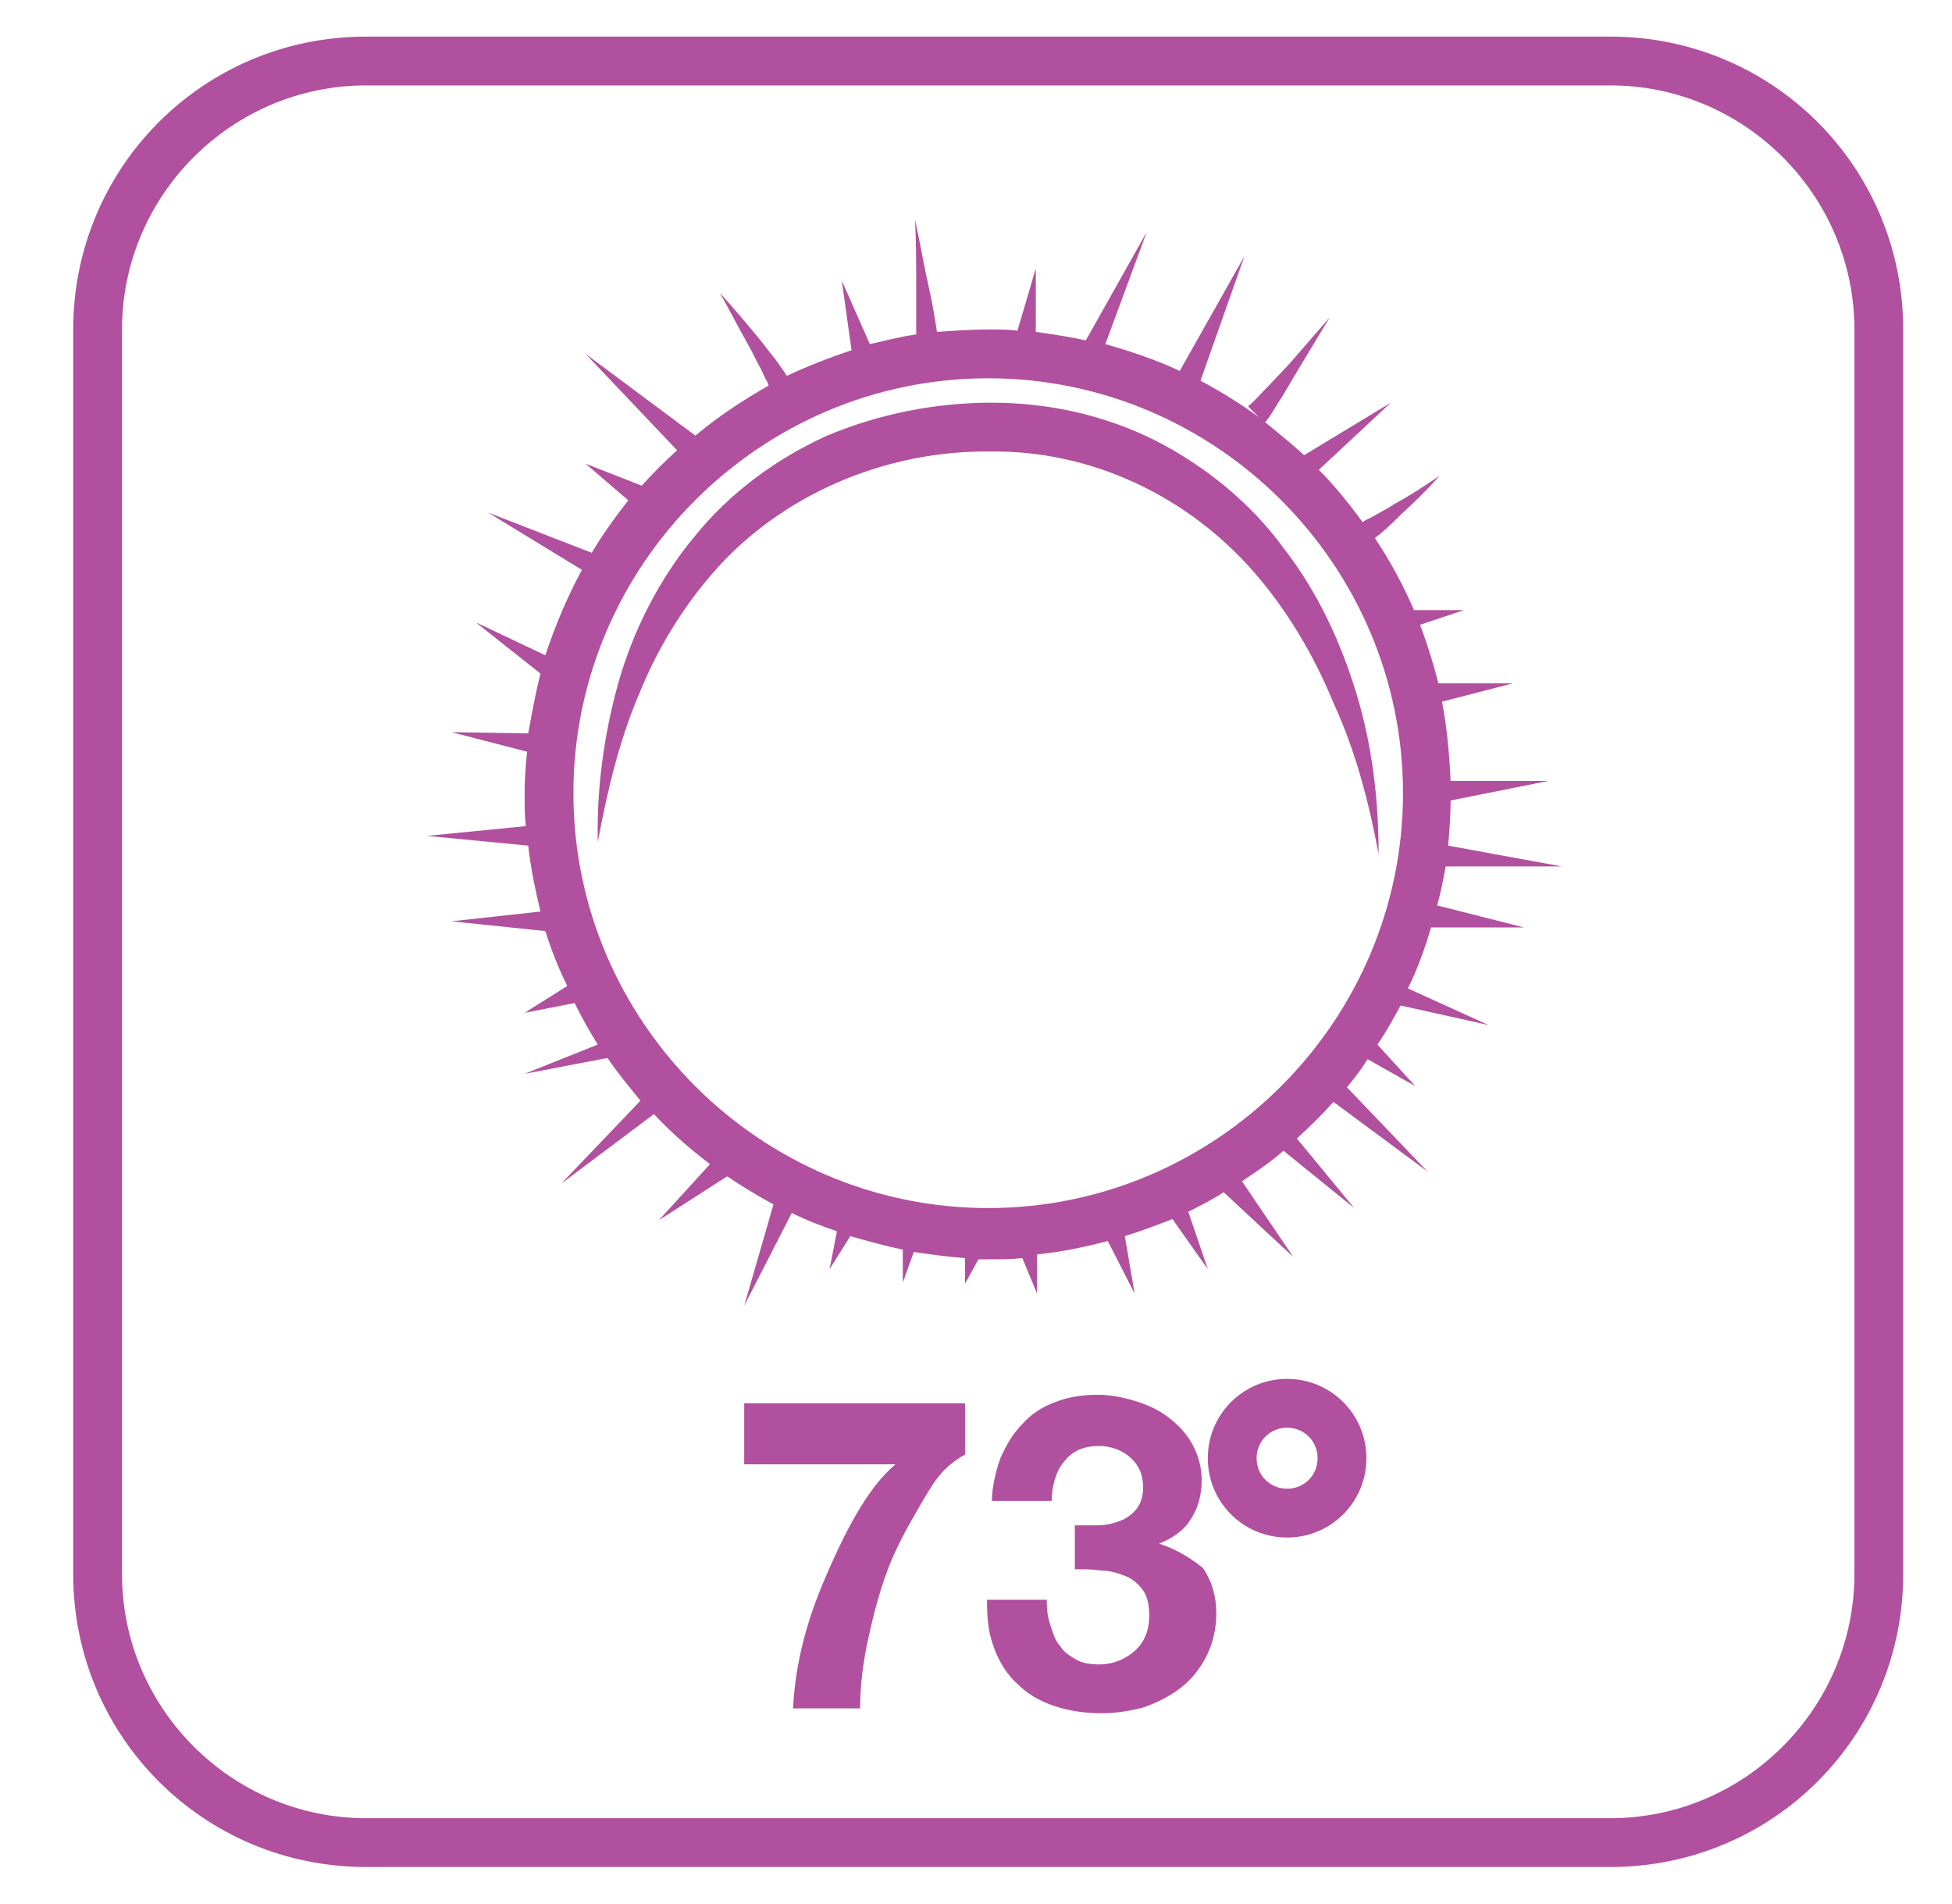 <?xml version="1.0" encoding="utf-8"?>
<!-- Generator: Adobe Illustrator 19.1.0, SVG Export Plug-In . SVG Version: 6.00 Build 0)  -->
<svg version="1.1" id="Layer_1" xmlns="http://www.w3.org/2000/svg" xmlns:xlink="http://www.w3.org/1999/xlink" x="0px" y="0px"
	 viewBox="0 0 160 156" style="enable-background:new 0 0 160 156;" xml:space="preserve">
<style type="text/css">
	.st0{fill:#B1509E;}
	.st1{fill:none;stroke:#B1509E;stroke-width:4;stroke-linejoin:round;stroke-miterlimit:10;}
	.st2{fill:none;}
</style>
<g>
	<path class="st0" d="M132,3H30C16.7,3,6,13.7,6,27v102c0,13.3,10.7,24,24,24h102c13.3,0,24-10.7,24-24V27C156,13.7,145.3,3,132,3z
		 M152,129c0,11-9,20-20,20H30c-11,0-20-9-20-20V27c0-11,9-20,20-20h102c11,0,20,9,20,20V129z"/>
	<path class="st0" d="M61,120h12.4c-2.4,2-4.3,5.9-5.8,9.4c-1.5,3.5-2.4,6.9-2.6,10.6h5.5c0-1.7,0.2-3.5,0.6-5.4
		c0.4-1.9,0.9-3.9,1.6-5.8c0.7-1.9,1.7-3.7,2.7-5.4c1-1.7,1.7-3.1,3.7-4.2V115H61V120z"/>
	<path class="st0" d="M95,126.5L95,126.5c1-0.4,2-1,2.6-2c0.6-0.9,0.9-2,0.9-3.2c0-1.1-0.3-2.1-0.8-3c-0.5-0.9-1.2-1.6-2-2.2
		c-0.8-0.6-1.7-1-2.7-1.3c-1-0.3-2-0.5-3-0.5c-1.3,0-2.5,0.2-3.5,0.6c-1.1,0.4-2,1-2.7,1.8c-0.8,0.8-1.3,1.7-1.8,2.8
		c-0.4,1.1-0.7,2.5-0.7,3.5h4.9c0-1,0.3-2.4,1-3.2c0.7-0.9,1.6-1.3,2.9-1.3c0.9,0,1.8,0.3,2.5,0.9c0.7,0.6,1.1,1.4,1.1,2.5
		c0,0.7-0.2,1.3-0.5,1.7c-0.3,0.4-0.8,0.8-1.3,1c-0.5,0.2-1.2,0.4-1.9,0.4c-0.6,0-0.9,0-1.9,0v3.6c1,0,1.4,0,2.1,0.1
		c0.7,0,1.4,0.2,1.9,0.4c0.6,0.2,1.1,0.6,1.5,1.1c0.4,0.5,0.6,1.2,0.6,2.2c0,1.2-0.4,2.2-1.2,2.9c-0.8,0.7-1.8,1.1-2.9,1.1
		c-0.7,0-1.4-0.1-1.9-0.4c-0.5-0.3-1-0.6-1.3-1.1c-0.4-0.4-0.6-1.1-0.8-1.7c-0.2-0.6-0.3-1.1-0.3-2.1h-4.9c0,2,0.2,2.9,0.6,4
		c0.4,1.1,1.1,2.2,1.9,2.9c0.8,0.8,1.8,1.4,3,1.8c1.2,0.4,2.5,0.6,3.9,0.6c1.2,0,2.4-0.2,3.5-0.5c1.1-0.4,2.1-0.9,3-1.6
		c0.9-0.7,1.6-1.6,2.1-2.6c0.5-1,0.8-2.2,0.8-3.5c0-1.4-0.4-2.7-1.1-3.7C97.4,127.5,96,126.8,95,126.5z"/>
	<path class="st0" d="M105.5,113c-3.6,0-6.5,2.9-6.5,6.5s2.9,6.5,6.5,6.5s6.5-2.9,6.5-6.5S109.1,113,105.5,113z M105.5,122
		c-1.4,0-2.5-1.1-2.5-2.5s1.1-2.5,2.5-2.5c1.4,0,2.5,1.1,2.5,2.5S106.9,122,105.5,122z"/>
	<path class="st0" d="M113,70c0-4.4-0.5-8.8-1.8-13.1c-1.3-4.3-3.2-8.4-6-12c-2.7-3.7-6.4-6.7-10.5-8.8c-4.2-2.1-8.8-3.1-13.4-3.1
		c-4.6,0-9.2,0.9-13.5,2.7c-4.2,1.9-8,4.7-10.9,8.3c-2.9,3.5-5,7.7-6.2,11.9c-1.2,4.3-1.8,8.7-1.7,13.1c0.8-4.3,1.8-8.5,3.5-12.4
		c1.6-3.9,3.9-7.5,6.7-10.5c5.7-6,13.9-9.2,22-9.1c8.2-0.1,16.1,3.6,21.6,9.9c2.7,3.1,4.9,6.8,6.5,10.7
		C111.1,61.5,112.2,65.7,113,70z"/>
	<path class="st0" d="M128,71l-9.3-1.7c0.1-1.2,0.2-2.4,0.2-3.7l8-1.6l-8,0c-0.1-2.2-0.3-4.4-0.7-6.5L124,56l-6.1,0
		c-0.4-1.6-0.9-3.2-1.5-4.8L120,50l-4.1,0c-0.9-2.1-2-4.1-3.2-5.9c0.2-0.2,0.4-0.3,0.6-0.5c0.6-0.5,1.1-1,1.6-1.5
		c1.1-1,2.1-2,3.1-3.1c-1.2,0.8-2.4,1.6-3.7,2.3c-0.6,0.4-1.2,0.7-1.9,1.1c-0.2,0.1-0.5,0.2-0.7,0.4c-1.1-1.5-2.3-3-3.6-4.3L114,33
		l-7.1,4.3c-1-0.9-2.1-1.8-3.2-2.7c0.6-0.7,0.9-1.4,1.4-2.1l1.3-2.2L109,26l-3.3,3.8l-1.7,1.8c-0.6,0.6-1.2,1.3-1.7,1.7l0.9,0.9
		c-1.5-1.1-3.1-2.1-4.8-3L102,21l-5.3,9.4c-1.9-0.9-4-1.6-6.1-2.2L94,19l-5,8.9c-1.3-0.3-2.7-0.5-4.1-0.7l0-5.2l-1.5,5.1
		C82.7,27,81.8,27,81,27c-1.4,0-2.8,0.1-4.2,0.2c-0.2-1.3-0.4-2.5-0.7-3.8c-0.4-1.8-0.7-3.6-1.1-5.4c0.1,1.8,0.1,3.7,0.1,5.5
		c0,1.3,0,2.6,0,3.9c-1.3,0.2-2.5,0.5-3.8,0.8L69,23l0.8,5.7c-1.8,0.6-3.6,1.3-5.3,2.1c-0.1-0.1-0.1-0.2-0.2-0.3
		c-0.2-0.3-0.5-0.7-0.7-1c-0.5-0.6-1-1.3-1.5-1.9c-1-1.2-2-2.4-3.1-3.6c0.8,1.4,1.5,2.8,2.3,4.2c0.4,0.7,0.7,1.4,1.1,2.1
		c0.2,0.4,0.3,0.7,0.5,1c0,0.1,0.1,0.2,0.1,0.3c-2.1,1.2-4.1,2.5-6,4.1L48,29l7.5,7.9c-1,0.9-2,1.9-2.9,2.9L48,38l3.5,3
		c-1.1,1.4-2.1,2.8-3,4.3L40,42l7.7,4.7c-1.2,2.2-2.2,4.6-3,7L39,51l5.3,4.2c-0.4,1.6-0.7,3.2-1,4.9L37,60l6.2,1.6
		C43.1,62.7,43,63.8,43,65c0,0.9,0,1.8,0.1,2.7L35,68.5l8.3,0.8c0.2,1.9,0.6,3.7,1,5.4L37,75.5l7.7,0.8c0.5,1.6,1.1,3.1,1.8,4.5
		L43,83l4.1-0.8c0.6,1.2,1.2,2.3,1.9,3.4L43,88l6.8-1.3c0.8,1.2,1.8,2.4,2.7,3.5L46,97l7.6-5.7c1.4,1.5,3,2.9,4.6,4.1L54,100
		l5.6-3.6c1.2,0.8,2.5,1.6,3.8,2.3L61,107l3.9-7.6c1.2,0.6,2.5,1.1,3.7,1.5L68,104l1.7-2.7c1.4,0.4,2.8,0.8,4.3,1.1l0,2.7l0.9-2.5
		c1.4,0.2,2.8,0.4,4.2,0.5l0,2.1l1.1-2c0.3,0,0.6,0,0.9,0c0.9,0,1.8,0,2.7-0.1L85,106l0-3.2c2-0.2,3.9-0.6,5.8-1.1L93,106l-0.8-4.7
		c1.3-0.4,2.6-0.9,3.9-1.4L99,104l-1.6-4.7c1-0.5,2-1,2.9-1.6l5.7,5.3l-4.2-6.2c1.2-0.8,2.4-1.6,3.4-2.5L111,99l-4.7-5.7
		c1.1-1,2.1-2,3-3L117,96l-6.6-6.9c0.6-0.7,1.2-1.5,1.7-2.3L116,89l-3.1-3.4c0.7-1,1.3-2.1,1.9-3.2L122,84l-6.6-3
		c0.8-1.6,1.4-3.3,1.9-5l7.6,0l-7.1-1.8c0.3-1.1,0.5-2.1,0.7-3.2L128,71z M47,65c0-18.7,15.3-34,34-34s34,15.3,34,34S99.7,99,81,99
		S47,83.7,47,65z"/>
</g>
</svg>
